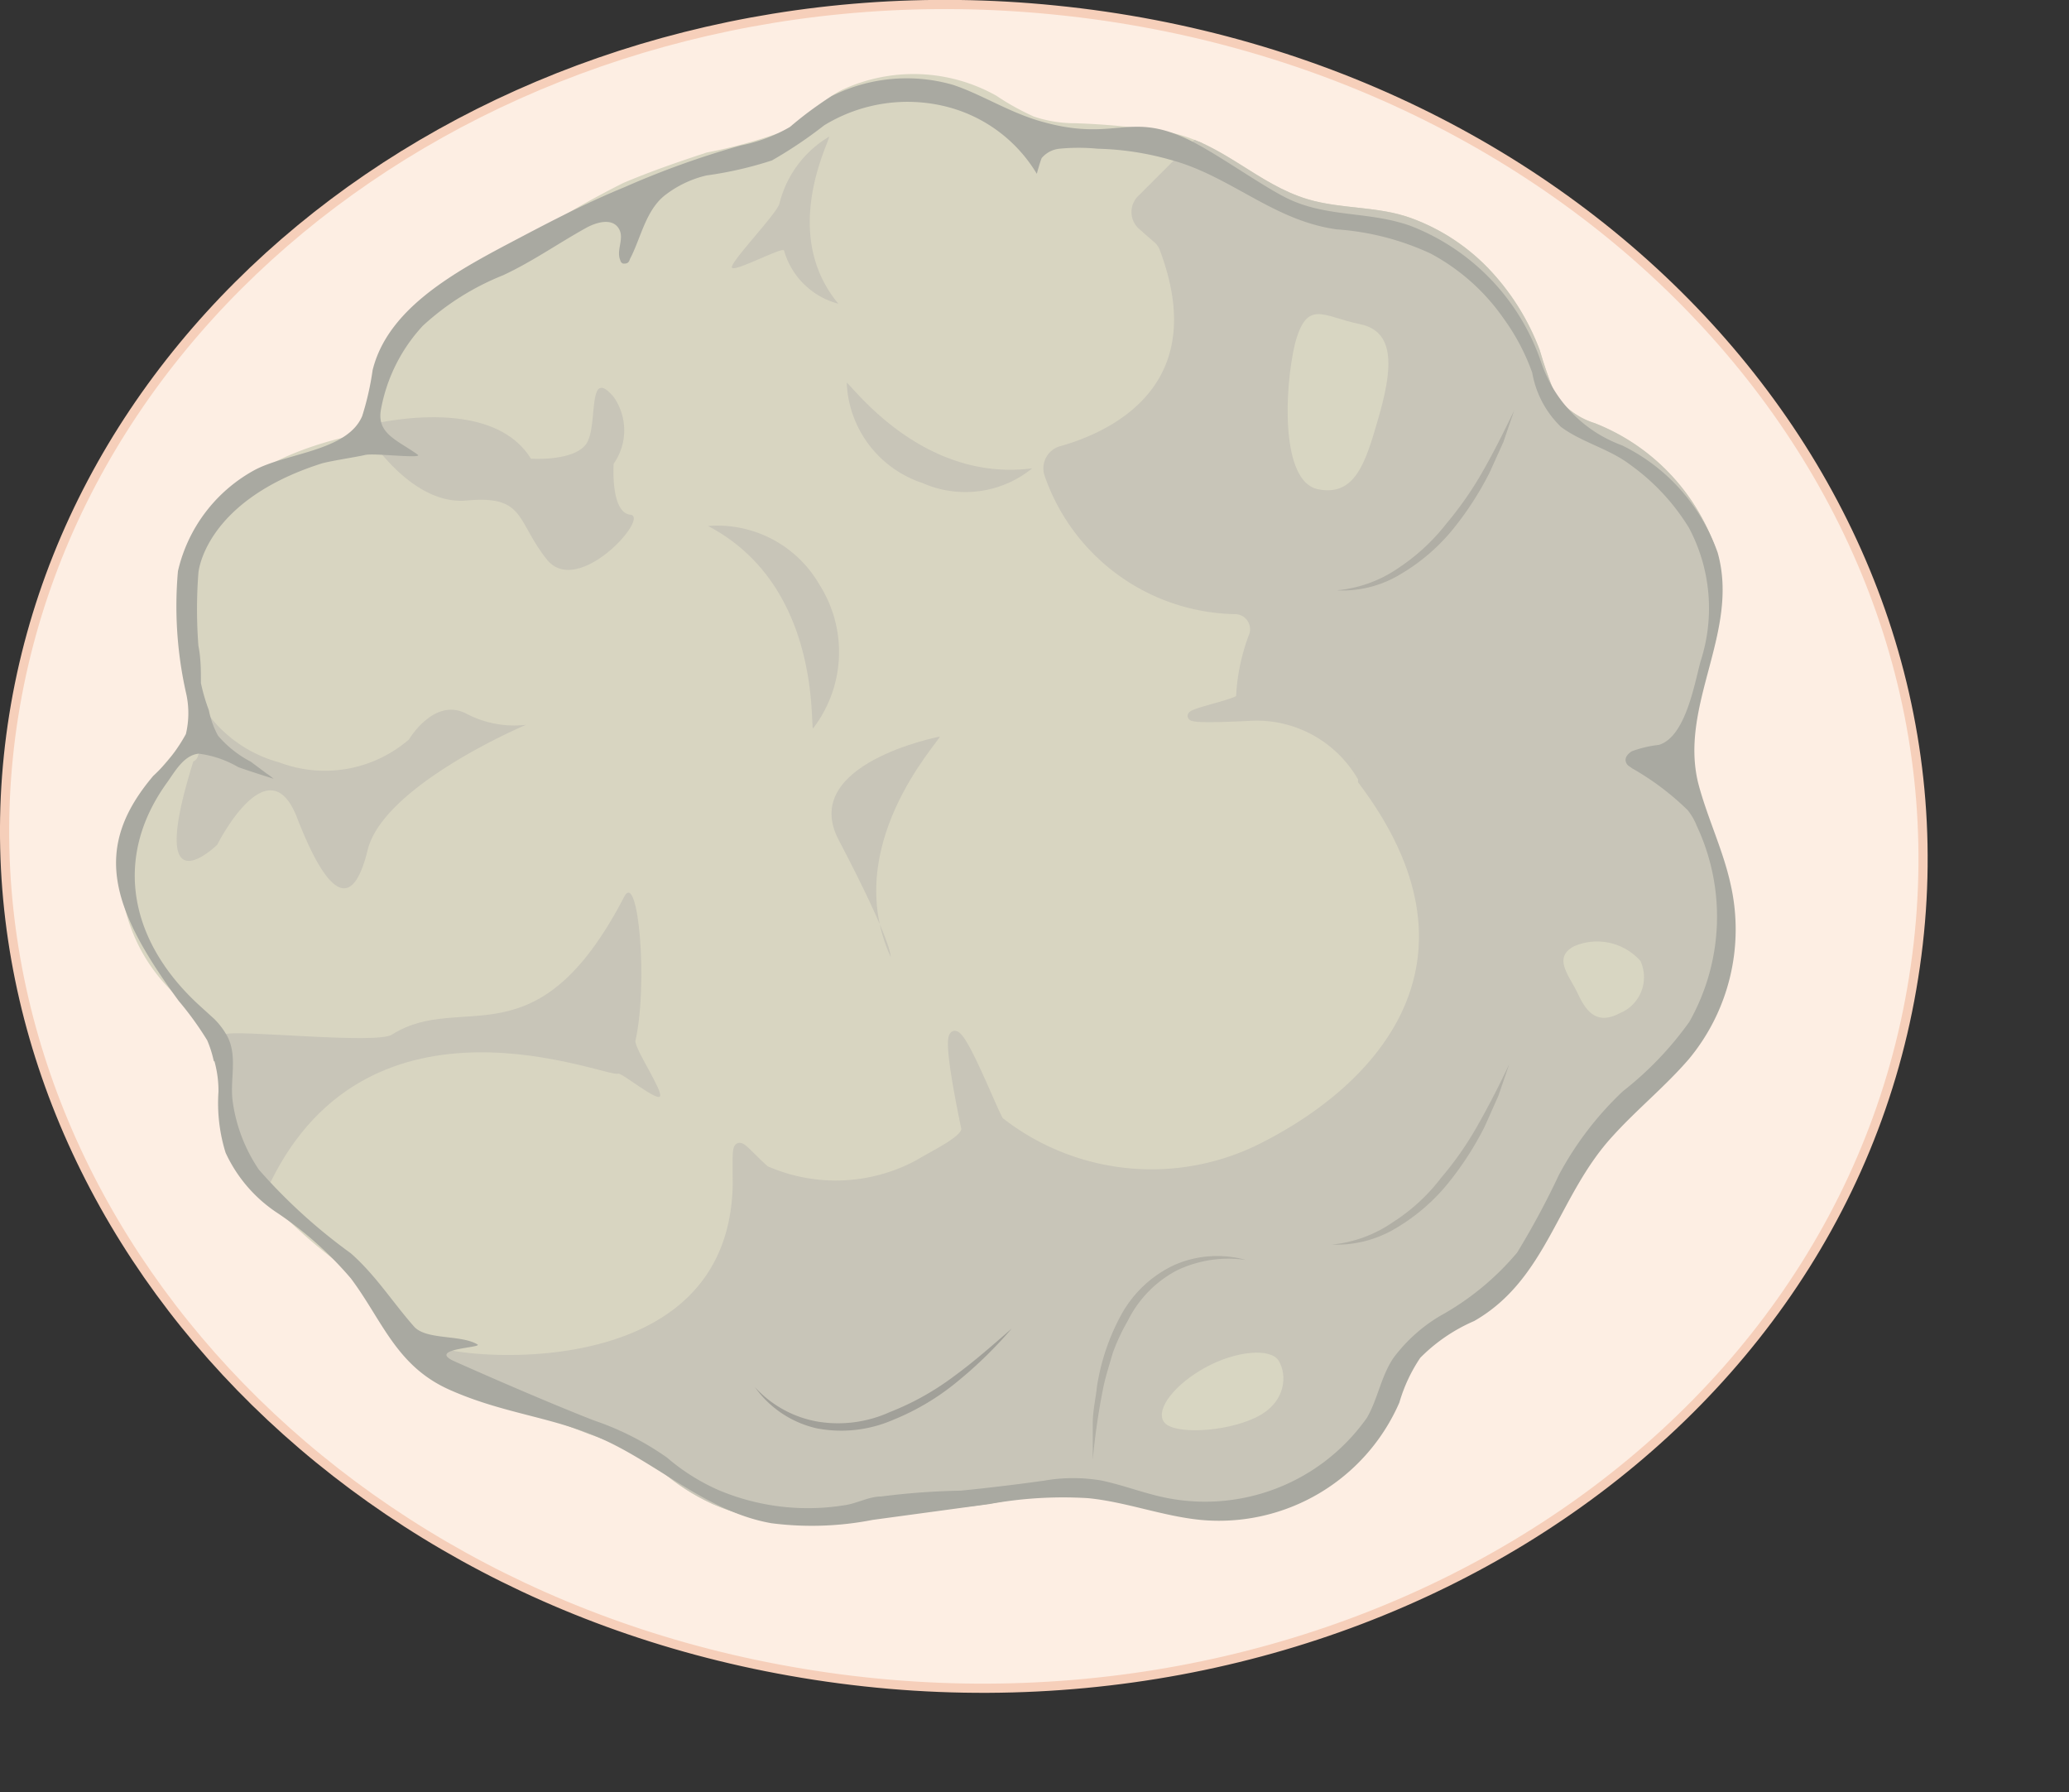 <svg xmlns="http://www.w3.org/2000/svg" xmlns:xlink="http://www.w3.org/1999/xlink" viewBox="0 0 49.53 42.9"><rect x="0" y="0" width="49.53" height="42.9" fill="#333333" stroke="none"/><defs><style>.cls-1{fill:#d8d5c1;}.cls-2{fill:#fdeee3;stroke:#f6cfba;stroke-width:0.22px;}.cls-2,.cls-5{stroke-miterlimit:10;}.cls-3{clip-path:url(#clip-path);}.cls-4{fill:#c8c5b8;}.cls-5{fill:none;stroke:#c8c5b8;stroke-width:0.2px;}.cls-6{opacity:0.33;}.cls-7{fill:#838380;}.cls-8{opacity:0.56;}.cls-9{opacity:0.34;}.cls-10{opacity:0.35;}.cls-11{fill:#d8d6c2;}.cls-12{fill:#a9a9a1;}</style><clipPath id="clip-path"><path class="cls-1" d="M4.88,24.44c-.24-.25-.54-.47-.76-.71a4.13,4.13,0,0,1-1.24-2.84,4,4,0,0,1,.63-2,5.52,5.52,0,0,1,.62-.82c.22-.26.48-.43.53-.78a2.06,2.06,0,0,0,0-.78,12.14,12.14,0,0,1-.13-3.13s.16-2,3.58-2.88a1.17,1.17,0,0,0,.92-1,3.71,3.71,0,0,1,1-2.22,5.47,5.47,0,0,1,1.51-1.08c.3-.15.63-.22.92-.39a23.17,23.17,0,0,1,2.46-1.43c.66-.28,1.33-.51,2-.73a11.81,11.81,0,0,0,1.79-.49c.52-.27.89-.72,1.43-1a4.05,4.05,0,0,1,3.71.13,6.07,6.07,0,0,0,.9.5,3.08,3.08,0,0,0,1,.16A17.51,17.51,0,0,1,28,3.17c1.27.25,2.1,1.24,3.31,1.6.81.24,1.67.16,2.47.45a4.89,4.89,0,0,1,1.94,1.3,5.76,5.76,0,0,1,1.14,1.86,10.24,10.24,0,0,0,.37,1.06,1.82,1.82,0,0,0,.95.69,5,5,0,0,1,2.89,3,4.77,4.77,0,0,1-.24,2.93,9,9,0,0,0-.34.95c-.4,1.57.69,2.89.85,4.39a5.11,5.11,0,0,1-.78,3.29,6.58,6.58,0,0,1-1.18,1.35A8,8,0,0,0,38,27.27c-.58.81-.77,1.78-1.29,2.62a5.11,5.11,0,0,1-1.18,1.28c-.48.38-1.12.53-1.57.93s-.59,1.32-1,1.93a5.14,5.14,0,0,1-1.14,1.28,4.93,4.93,0,0,1-3.91.91,22.22,22.22,0,0,0-2.31-.57,3.64,3.64,0,0,0-1,.16,11.21,11.21,0,0,1-1.72.28c-.44,0-.86,0-1.3,0s-1,.21-1.44.29A5.5,5.5,0,0,1,17.06,36a5.07,5.07,0,0,1-1.25-.81,7,7,0,0,0-1.72-.87C12.53,33.7,10.7,33.28,9.61,32a17.19,17.19,0,0,0-1.4-1.69,13.16,13.16,0,0,1-2.27-2.13,4.07,4.07,0,0,1-.64-2.69A1.19,1.19,0,0,0,4.88,24.44Z"/></clipPath></defs><g id="Layer_2" data-name="Layer 2"><g id="Abbildung_4" data-name="Abbildung 4"><g id="Small_Boxes" data-name="Small Boxes"><g id="Organoids"><path class="cls-2" d="M45.81,23.4C44,34.88,31.67,42.27,18.91,40,6.74,37.85-1.35,27.64.33,17.12S12.94-1,25.25.24C38.17,1.53,47.64,11.92,45.81,23.4Z"/><path class="cls-1" d="M4.88,24.44c-.24-.25-.54-.47-.76-.71a4.13,4.13,0,0,1-1.24-2.84,4,4,0,0,1,.63-2,5.52,5.52,0,0,1,.62-.82c.22-.26.48-.43.53-.78a2.06,2.06,0,0,0,0-.78,12.14,12.14,0,0,1-.13-3.13s.16-2,3.58-2.88a1.17,1.17,0,0,0,.92-1,3.71,3.71,0,0,1,1-2.22,5.47,5.47,0,0,1,1.51-1.08c.3-.15.63-.22.92-.39a23.17,23.17,0,0,1,2.46-1.43c.66-.28,1.33-.51,2-.73a11.81,11.81,0,0,0,1.79-.49c.52-.27.89-.72,1.43-1a4.05,4.05,0,0,1,3.71.13,6.07,6.07,0,0,0,.9.5,3.08,3.08,0,0,0,1,.16A17.51,17.51,0,0,1,28,3.17c1.27.25,2.1,1.24,3.31,1.6.81.24,1.67.16,2.47.45a4.89,4.89,0,0,1,1.94,1.3,5.76,5.76,0,0,1,1.14,1.86,10.24,10.24,0,0,0,.37,1.06,1.82,1.82,0,0,0,.95.69,5,5,0,0,1,2.89,3,4.77,4.77,0,0,1-.24,2.93,9,9,0,0,0-.34.95c-.4,1.57.69,2.89.85,4.39a5.11,5.11,0,0,1-.78,3.29,6.58,6.58,0,0,1-1.18,1.35A8,8,0,0,0,38,27.27c-.58.81-.77,1.78-1.29,2.62a5.11,5.11,0,0,1-1.18,1.28c-.48.38-1.12.53-1.57.93s-.59,1.32-1,1.93a5.14,5.14,0,0,1-1.14,1.28,4.93,4.93,0,0,1-3.91.91,22.22,22.22,0,0,0-2.31-.57,3.64,3.64,0,0,0-1,.16,11.21,11.21,0,0,1-1.72.28c-.44,0-.86,0-1.3,0s-1,.21-1.44.29A5.5,5.5,0,0,1,17.06,36a5.07,5.07,0,0,1-1.25-.81,7,7,0,0,0-1.72-.87C12.53,33.7,10.7,33.28,9.61,32a17.19,17.19,0,0,0-1.4-1.69,13.16,13.16,0,0,1-2.27-2.13,4.07,4.07,0,0,1-.64-2.69A1.19,1.19,0,0,0,4.88,24.44Z"/><g class="cls-3"><path class="cls-4" d="M23.11,27c-1-4.84.67-.3.83-.16a5.89,5.89,0,0,0,6.39.56c2.88-1.49,5.45-4.51,2.28-8.71l0-.06A2.9,2.9,0,0,0,30,17.15c-3.11.16-.32-.26-.31-.45A4.7,4.7,0,0,1,30,15.21a.46.46,0,0,0-.44-.61,4.82,4.82,0,0,1-4.46-3.25.45.45,0,0,1,.33-.58c1.12-.32,3.72-1.43,2.42-4.84a.57.57,0,0,0-.12-.18l-.4-.35a.44.44,0,0,1,0-.65l2-2a.51.51,0,0,1,.6-.08L44.5,10.33a.47.47,0,0,1,.22.22l4.67,10.1a.45.45,0,0,1,0,.28l-2.5,11.69a.45.45,0,0,1-.18.27L34.35,42.12a.63.63,0,0,1-.27.1l-6.48.57h-.14l-8-1.3-.17-.05-6-3.22a.5.5,0,0,1-.17-.15L9.72,33.24a.44.44,0,0,1,.17-.65l.38-.2a.53.53,0,0,1,.37,0c1.1.28,6.88.62,7-4,0-1.28-.08-1.08.68-.39A4.17,4.17,0,0,0,22,27.85C22.41,27.6,23.16,27.26,23.11,27Z"/><path class="cls-5" d="M23.11,27c-1-4.84.67-.3.83-.16a5.89,5.89,0,0,0,6.39.56c2.88-1.49,5.45-4.51,2.28-8.71l0-.06A2.9,2.9,0,0,0,30,17.15c-3.11.16-.32-.26-.31-.45A4.7,4.7,0,0,1,30,15.21a.46.46,0,0,0-.44-.61,4.82,4.82,0,0,1-4.46-3.25.45.45,0,0,1,.33-.58c1.12-.32,3.72-1.43,2.42-4.84a.57.57,0,0,0-.12-.18l-.4-.35a.44.44,0,0,1,0-.65l2-2a.51.51,0,0,1,.6-.08L44.5,10.33a.47.47,0,0,1,.22.22l4.67,10.1a.45.45,0,0,1,0,.28l-2.5,11.69a.45.45,0,0,1-.18.27L34.35,42.12a.63.63,0,0,1-.27.1l-6.48.57h-.14l-8-1.3-.17-.05-6-3.22a.5.5,0,0,1-.17-.15L9.72,33.24a.44.44,0,0,1,.17-.65l.38-.2a.53.53,0,0,1,.37,0c1.1.28,6.88.62,7-4,0-1.28-.08-1.08.68-.39A4.17,4.17,0,0,0,22,27.85C22.41,27.6,23.16,27.26,23.11,27Z"/></g><path class="cls-4" d="M22.5,17.63c-.06.17-2.38,2.64-1.18,5.27,0,0,.06-.31-1.24-2.79C19.11,18.28,22.5,17.63,22.5,17.63Z"/><path class="cls-4" d="M19.46,17.44c-.06-.17.16-3.45-2.51-4.85A2.82,2.82,0,0,1,19.62,14,3,3,0,0,1,19.46,17.44Z"/><path class="cls-4" d="M20.27,9.16c.14.08,1.81,2.39,4.44,2.05a2.54,2.54,0,0,1-2.63.35A2.64,2.64,0,0,1,20.27,9.16Z"/><path class="cls-4" d="M14.8,25.7c-.27.11-5.93-2.35-8.34,2.63,0,0-.36.41-.77-.84-.11-.33-.61-.78-.3-1.09.13-.12-.18-1.51,0-1.64s3.66.25,4,0c1.67-1.05,3.45.75,5.55-3.29.34-.67.58,2.08.27,3.45,0,.21.66,1.19.59,1.32S14.88,25.67,14.8,25.7Z"/><path class="cls-4" d="M19.85,3.27c0,.14-1.18,2.32.22,4A1.84,1.84,0,0,1,18.77,6c0-.12-1.22.54-1.25.4s1.09-1.3,1.14-1.53A2.58,2.58,0,0,1,19.85,3.27Z"/><path class="cls-4" d="M4.5,16.17a3.17,3.17,0,0,0,2.19,2.08,3.08,3.08,0,0,0,3.1-.55s.59-1,1.35-.63a2.48,2.48,0,0,0,1.45.28s-3.41,1.44-3.79,3-1,1-1.69-.78-1.91.65-1.91.65-1.73,1.69-.57-2c0,0,.19,0,.14-.62A10.33,10.33,0,0,0,4.5,16.17Z"/><path class="cls-4" d="M8.66,10.21s3.05-.85,4.05.77c0,0,1.07.07,1.34-.38s0-1.85.64-1.1a1.39,1.39,0,0,1,0,1.6s-.08,1.17.4,1.22-1.26,2-2,1.07-.51-1.54-1.92-1.41S8.66,10.21,8.66,10.21Z"/><g class="cls-6"><path class="cls-7" d="M31.88,29.79a3.09,3.09,0,0,0,1.47-.54,4.46,4.46,0,0,0,1.15-1.06,7.91,7.91,0,0,0,.9-1.3c.26-.46.5-.93.73-1.42l-.26.76-.33.74a7.53,7.53,0,0,1-.88,1.36,4.64,4.64,0,0,1-1.23,1.06A2.75,2.75,0,0,1,31.88,29.79Z"/></g><g class="cls-8"><path class="cls-7" d="M18.07,33.2a2.65,2.65,0,0,0,1.52.83,3,3,0,0,0,1.71-.23,6.5,6.5,0,0,0,1.54-.86c.48-.35.92-.74,1.38-1.14a10.23,10.23,0,0,1-1.29,1.26,5.86,5.86,0,0,1-1.56.93,3.11,3.11,0,0,1-1.81.2A2.49,2.49,0,0,1,18.07,33.2Z"/></g><g class="cls-9"><path class="cls-7" d="M29.83,30.16a2.84,2.84,0,0,0-1.68.26A2.74,2.74,0,0,0,27,31.61a4.93,4.93,0,0,0-.36.77c-.08.28-.17.55-.23.84a16.19,16.19,0,0,0-.25,1.72v-.88c0-.29.07-.58.1-.87a5.28,5.28,0,0,1,.56-1.68,2.8,2.8,0,0,1,1.29-1.23A2.55,2.55,0,0,1,29.83,30.16Z"/></g><g class="cls-10"><path class="cls-7" d="M32,14.13a3.08,3.08,0,0,0,1.47-.53,4.84,4.84,0,0,0,1.15-1.06,8.36,8.36,0,0,0,.9-1.3c.26-.46.5-.94.73-1.42l-.26.76-.33.73a7.53,7.53,0,0,1-.88,1.36,4.64,4.64,0,0,1-1.23,1.06A2.67,2.67,0,0,1,32,14.13Z"/></g><path class="cls-11" d="M30.61,32.57c.2.32.2,1-.55,1.36s-2,.41-2.2.1.27-.9,1-1.3S30.42,32.26,30.61,32.57Z"/><path class="cls-11" d="M39.27,23a.93.93,0,0,1-.49,1.25c-.53.28-.79,0-1-.45s-.62-.87-.1-1.15A1.39,1.39,0,0,1,39.27,23Z"/><path class="cls-11" d="M31,8.23c-.26,1.1-.34,3.3.55,3.48S32.69,11.08,33,10s.45-2.06-.44-2.24S31.29,7.14,31,8.23Z"/><path class="cls-12" d="M5.13,24.39l-.33-.3C3.13,22.58,2.67,20.57,4,18.73c.18-.25.4-.66.76-.69a2.5,2.5,0,0,1,.94.32s.18.07.85.28c0,0-.11-.09-.16-.12L6,18.23a2.64,2.64,0,0,1-.78-.62A2.12,2.12,0,0,1,5,17a4.45,4.45,0,0,1-.19-.65c0-.29,0-.59-.06-.89a11.36,11.36,0,0,1,0-1.75S4.88,12,7.68,11.1c.18-.06.85-.16,1.06-.21s1.33.09,1.27,0c-.48-.35-1-.5-.89-1.09a4,4,0,0,1,1-2,6.25,6.25,0,0,1,1.92-1.21c.71-.33,1.33-.77,2-1.14.22-.12.59-.24.76,0s-.06.53.05.78a.1.1,0,0,0,.07.08c.07,0,.13,0,.16-.11.26-.49.37-1.15.83-1.52a2.59,2.59,0,0,1,1-.48,9,9,0,0,0,1.57-.36,10.5,10.5,0,0,0,1.25-.84,3.82,3.82,0,0,1,2.83-.47,3.53,3.53,0,0,1,2.26,1.63s.09-.33.12-.38a.64.64,0,0,1,.42-.22,4.73,4.73,0,0,1,.92,0A6.92,6.92,0,0,1,28,3.82c1.45.38,2.47,1.46,4,1.67a6.39,6.39,0,0,1,2.25.58A5,5,0,0,1,36,7.63a5.15,5.15,0,0,1,.68,1.29,2.37,2.37,0,0,0,.69,1.3c.5.37,1.15.52,1.65.9a5.19,5.19,0,0,1,1.41,1.51,4.1,4.1,0,0,1,.28,3.2c-.15.55-.36,1.81-1,2a2.71,2.71,0,0,0-.64.15c-.09.05-.18.15-.15.25s.09.11.15.16a6.45,6.45,0,0,1,1.33,1,1.45,1.45,0,0,1,.22.38,5.11,5.11,0,0,1-.18,4.69,8,8,0,0,1-1.59,1.66,7.81,7.81,0,0,0-1.53,2,19.42,19.42,0,0,1-1,1.86,6.52,6.52,0,0,1-1.85,1.52,3.85,3.85,0,0,0-1.11,1c-.3.44-.38,1-.64,1.44a4.74,4.74,0,0,1-4.95,1.88c-.47-.11-.92-.28-1.39-.38a4,4,0,0,0-1.38,0q-1,.14-2,.24a17.34,17.34,0,0,0-1.91.14c-.29,0-.58.17-.88.21a5.5,5.5,0,0,1-3-.36,4.91,4.91,0,0,1-1.24-.78A6.84,6.84,0,0,0,14.22,34c-1-.39-2.41-1-3.35-1.42-.66-.3.69-.32.56-.4-.4-.24-1.23-.1-1.52-.43C9.39,31.16,9,30.53,8.4,30a13.26,13.26,0,0,1-2.2-2,3.84,3.84,0,0,1-.63-1.64c-.07-.51.12-1.06-.12-1.54A1.81,1.81,0,0,0,5.13,24.39Zm0,1a2.64,2.64,0,0,1,.1.74,4,4,0,0,0,.17,1.46A3.46,3.46,0,0,0,6.59,29,8.6,8.6,0,0,1,8.4,30.6c.75,1,1.08,2.09,2.35,2.66s2.44.65,3.59,1.15c1.42.62,2.58,1.78,4.13,2.05a7.57,7.57,0,0,0,2.42-.08l2.8-.38a9.83,9.83,0,0,1,2.36-.14c.91.09,1.78.43,2.69.52a4.71,4.71,0,0,0,4.76-2.81A3.82,3.82,0,0,1,34,32.5a4.1,4.1,0,0,1,1.29-.88c1.75-1,2-3,3.32-4.43.58-.64,1.26-1.19,1.82-1.84a4.86,4.86,0,0,0,1-4.18c-.18-.83-.57-1.62-.78-2.44-.45-1.87,1-3.61.47-5.5a4.53,4.53,0,0,0-2.29-2.57,3.2,3.2,0,0,1-1.94-2,5.33,5.33,0,0,0-3.14-3.26c-1-.35-2-.19-2.95-.66-.66-.33-1.77-1.14-2.44-1.44-1.37-.62-1.7.11-3.46-.4-.76-.22-1.42-.65-2.09-.87a4,4,0,0,0-2.9.27,8.51,8.51,0,0,0-1,.74,3.83,3.83,0,0,1-1.17.44,20.83,20.83,0,0,0-2.79,1c-1,.41-1.9.89-2.83,1.38-1.36.72-2.85,1.58-3.2,3a6.75,6.75,0,0,1-.25,1.1c-.36.85-1.85.88-2.61,1.31a3.7,3.7,0,0,0-1.8,2.4,9.46,9.46,0,0,0,.19,2.9,2.16,2.16,0,0,1,0,1,3.89,3.89,0,0,1-.78,1c-1.45,1.71-1.05,3.13.61,5.39a7.73,7.73,0,0,1,.68.94A2.67,2.67,0,0,1,5.12,25.41Z"/></g></g></g></g></svg>